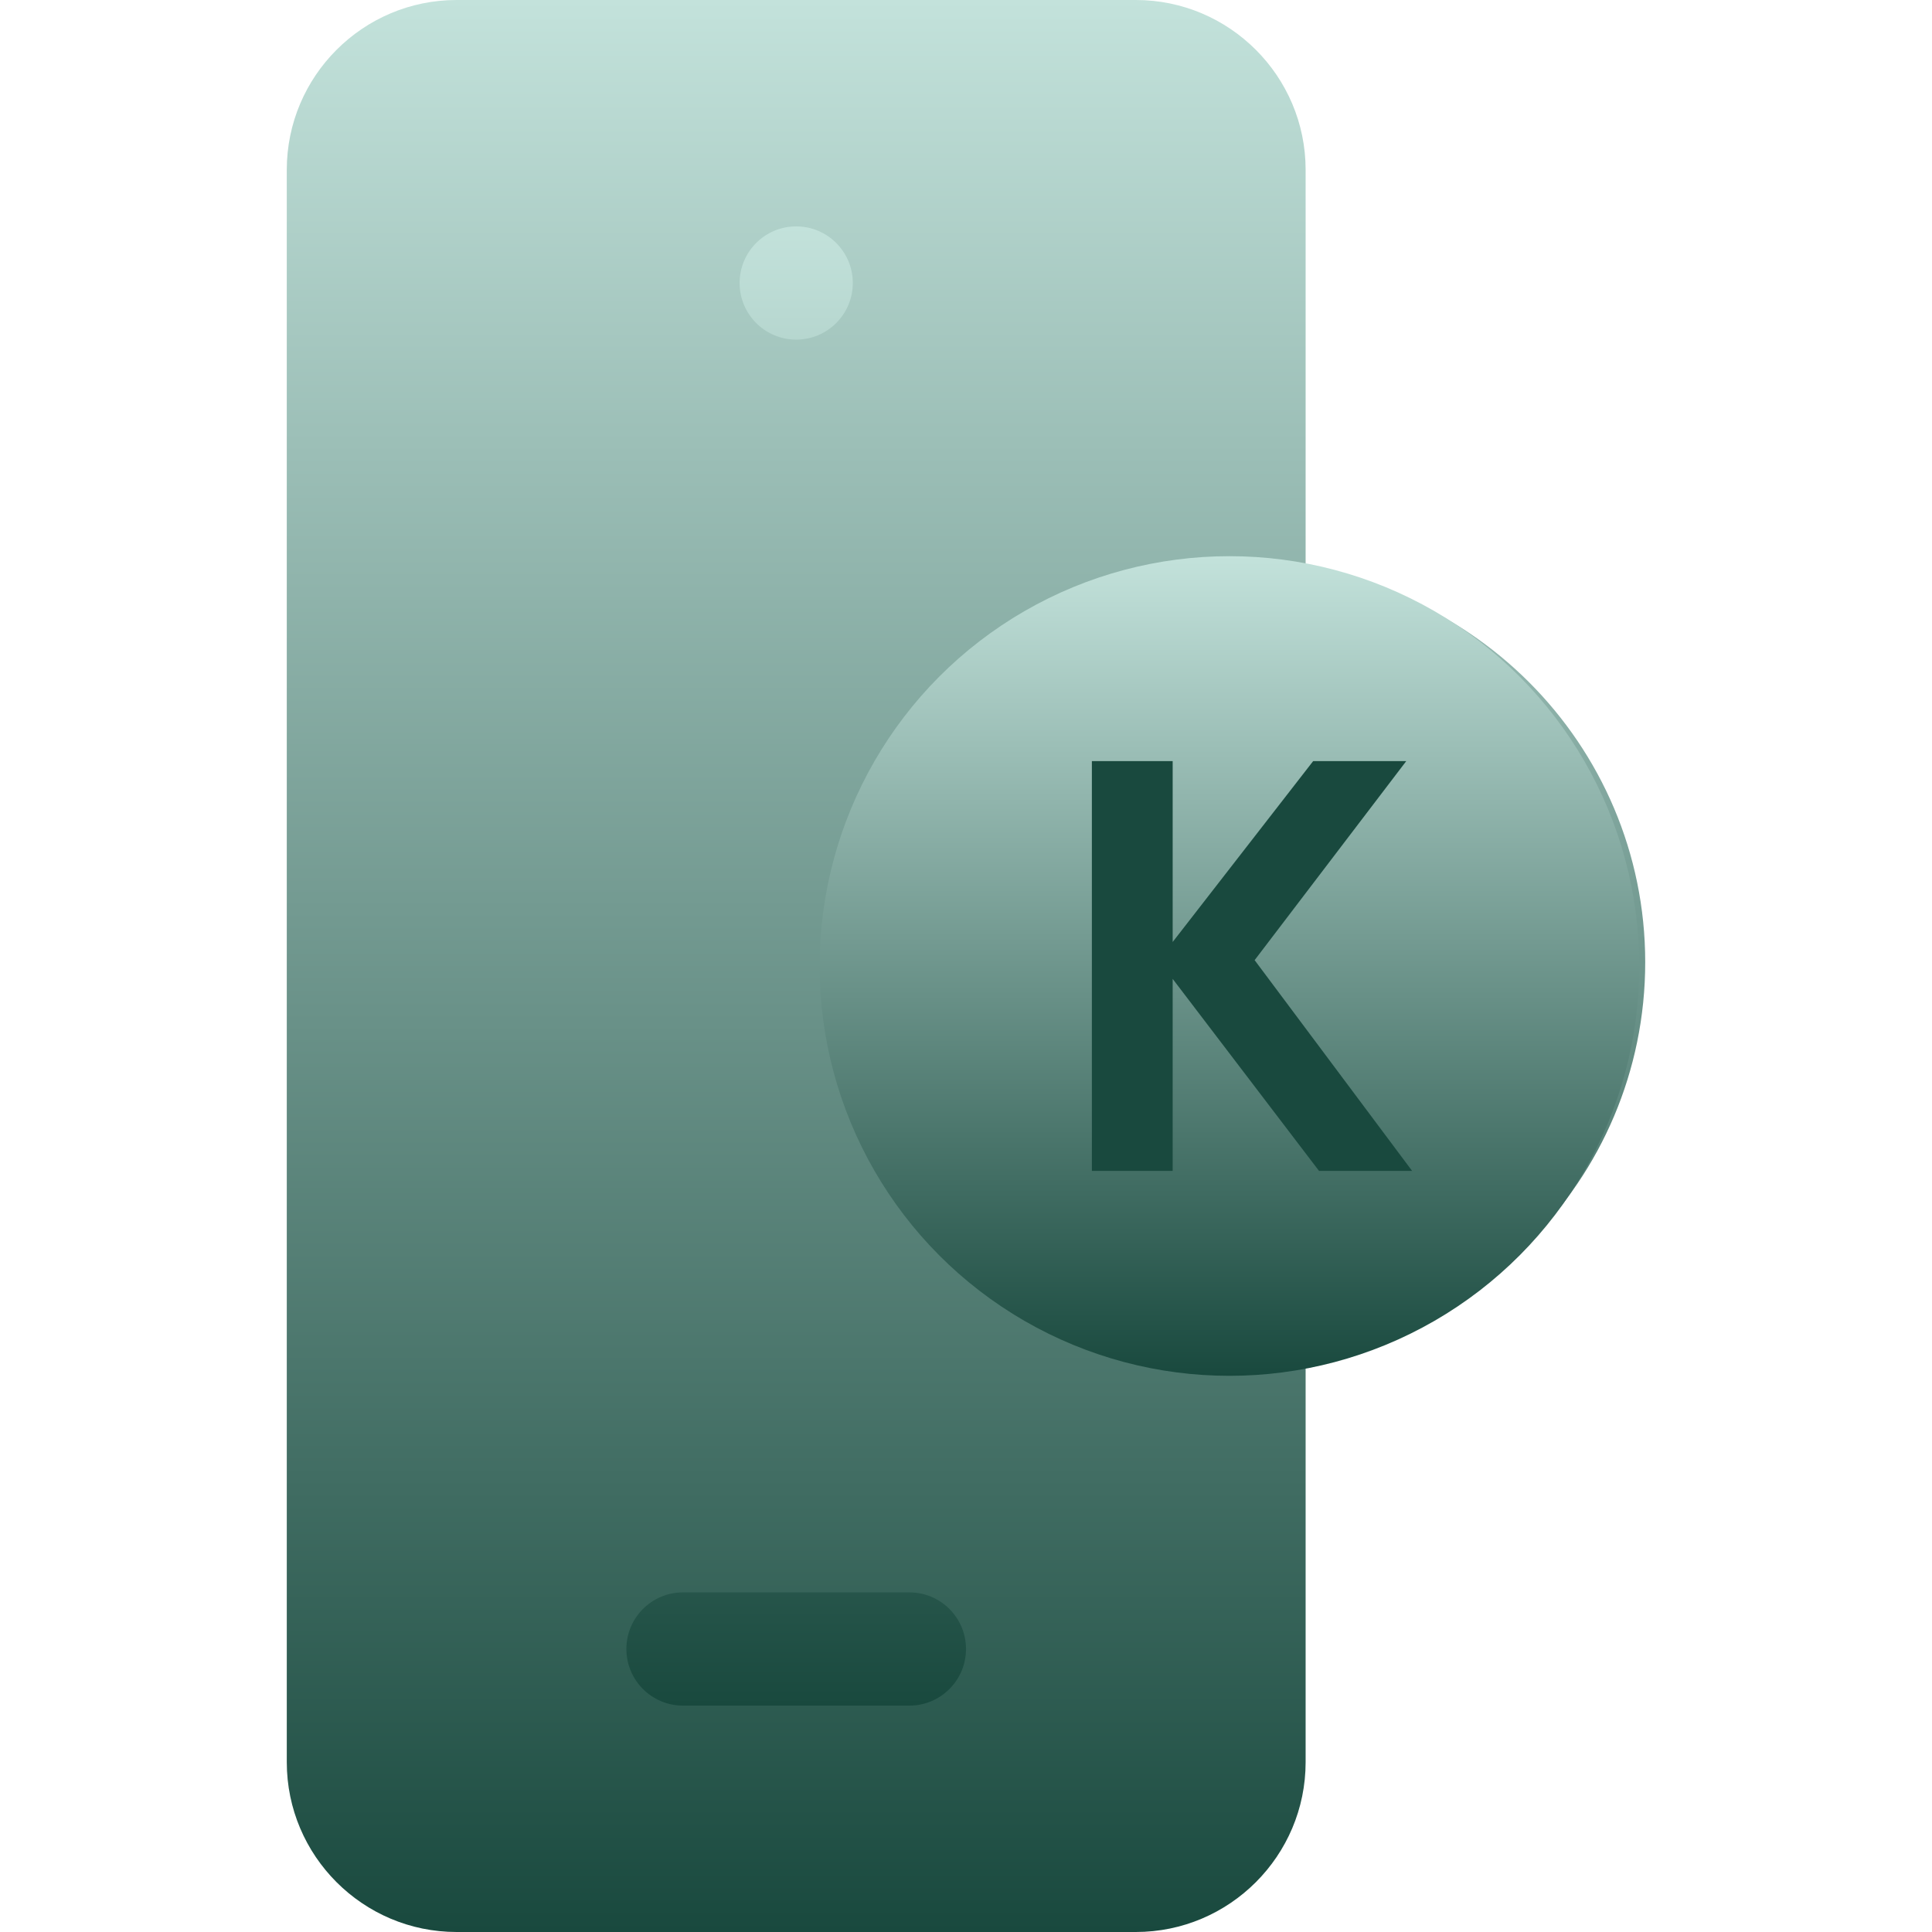<svg width="66" height="66" viewBox="0 0 66 66" fill="none" xmlns="http://www.w3.org/2000/svg">
<path d="M42.668 42.539C37.337 42.539 33 38.202 33 32.871C33 27.54 37.337 23.203 42.668 23.203C43.736 23.203 44.602 22.337 44.602 21.27V5.801C44.602 2.602 41.999 0 38.801 0H15.598C12.399 0 9.797 2.602 9.797 5.801V60.199C9.797 63.398 12.399 66 15.598 66H38.801C41.999 66 44.602 63.398 44.602 60.199V44.473C44.602 43.405 43.736 42.539 42.668 42.539Z" fill="url(#paint0_linear)"/>
<path d="M31.066 54.398H23.332C22.264 54.398 21.398 55.264 21.398 56.332C21.398 57.4 22.264 58.266 23.332 58.266H31.066C32.134 58.266 33 57.4 33 56.332C33 55.264 32.134 54.398 31.066 54.398ZM27.199 11.602C28.267 11.602 29.133 10.736 29.133 9.668C29.133 8.6 28.267 7.734 27.199 7.734C26.131 7.734 25.266 8.6 25.266 9.668C25.266 10.736 26.131 11.602 27.199 11.602ZM42.668 19.336C35.205 19.336 29.133 25.408 29.133 32.871C29.133 40.334 35.205 46.406 42.668 46.406C50.131 46.406 56.203 40.334 56.203 32.871C56.203 25.408 50.131 19.336 42.668 19.336ZM44.602 37.705C44.602 38.773 43.736 39.639 42.668 39.639C41.6 39.639 40.734 38.773 40.734 37.705V33.838C40.734 32.77 41.6 31.904 42.668 31.904C43.736 31.904 44.602 32.77 44.602 33.838V37.705ZM42.668 29.971C41.6 29.971 40.734 29.105 40.734 28.037C40.734 26.969 41.6 26.104 42.668 26.104C43.736 26.104 44.602 26.969 44.602 28.037C44.602 29.105 43.736 29.971 42.668 29.971Z" fill="url(#paint1_linear)"/>
<circle cx="42" cy="33" r="14" fill="url(#paint2_linear)"/>
<path d="M42.86 32.8L48.24 40H45.06L40.06 33.44V40H37.3V26H40.06V32.18L44.86 26H48.04L42.86 32.8Z" fill="#19493E"/>
<defs>
<linearGradient id="paint0_linear" x1="27.199" y1="66" x2="27.199" y2="0" gradientUnits="userSpaceOnUse">
<stop stop-color="#19493E"/>
<stop offset="1" stop-color="#C3E2DB"/>
</linearGradient>
<linearGradient id="paint1_linear" x1="38.801" y1="58.266" x2="38.801" y2="7.734" gradientUnits="userSpaceOnUse">
<stop stop-color="#19493E"/>
<stop offset="1" stop-color="#C3E2DB"/>
</linearGradient>
<linearGradient id="paint2_linear" x1="42" y1="47" x2="42" y2="19" gradientUnits="userSpaceOnUse">
<stop stop-color="#19493E"/>
<stop offset="1" stop-color="#C3E2DB"/>
</linearGradient>
</defs>
</svg>
